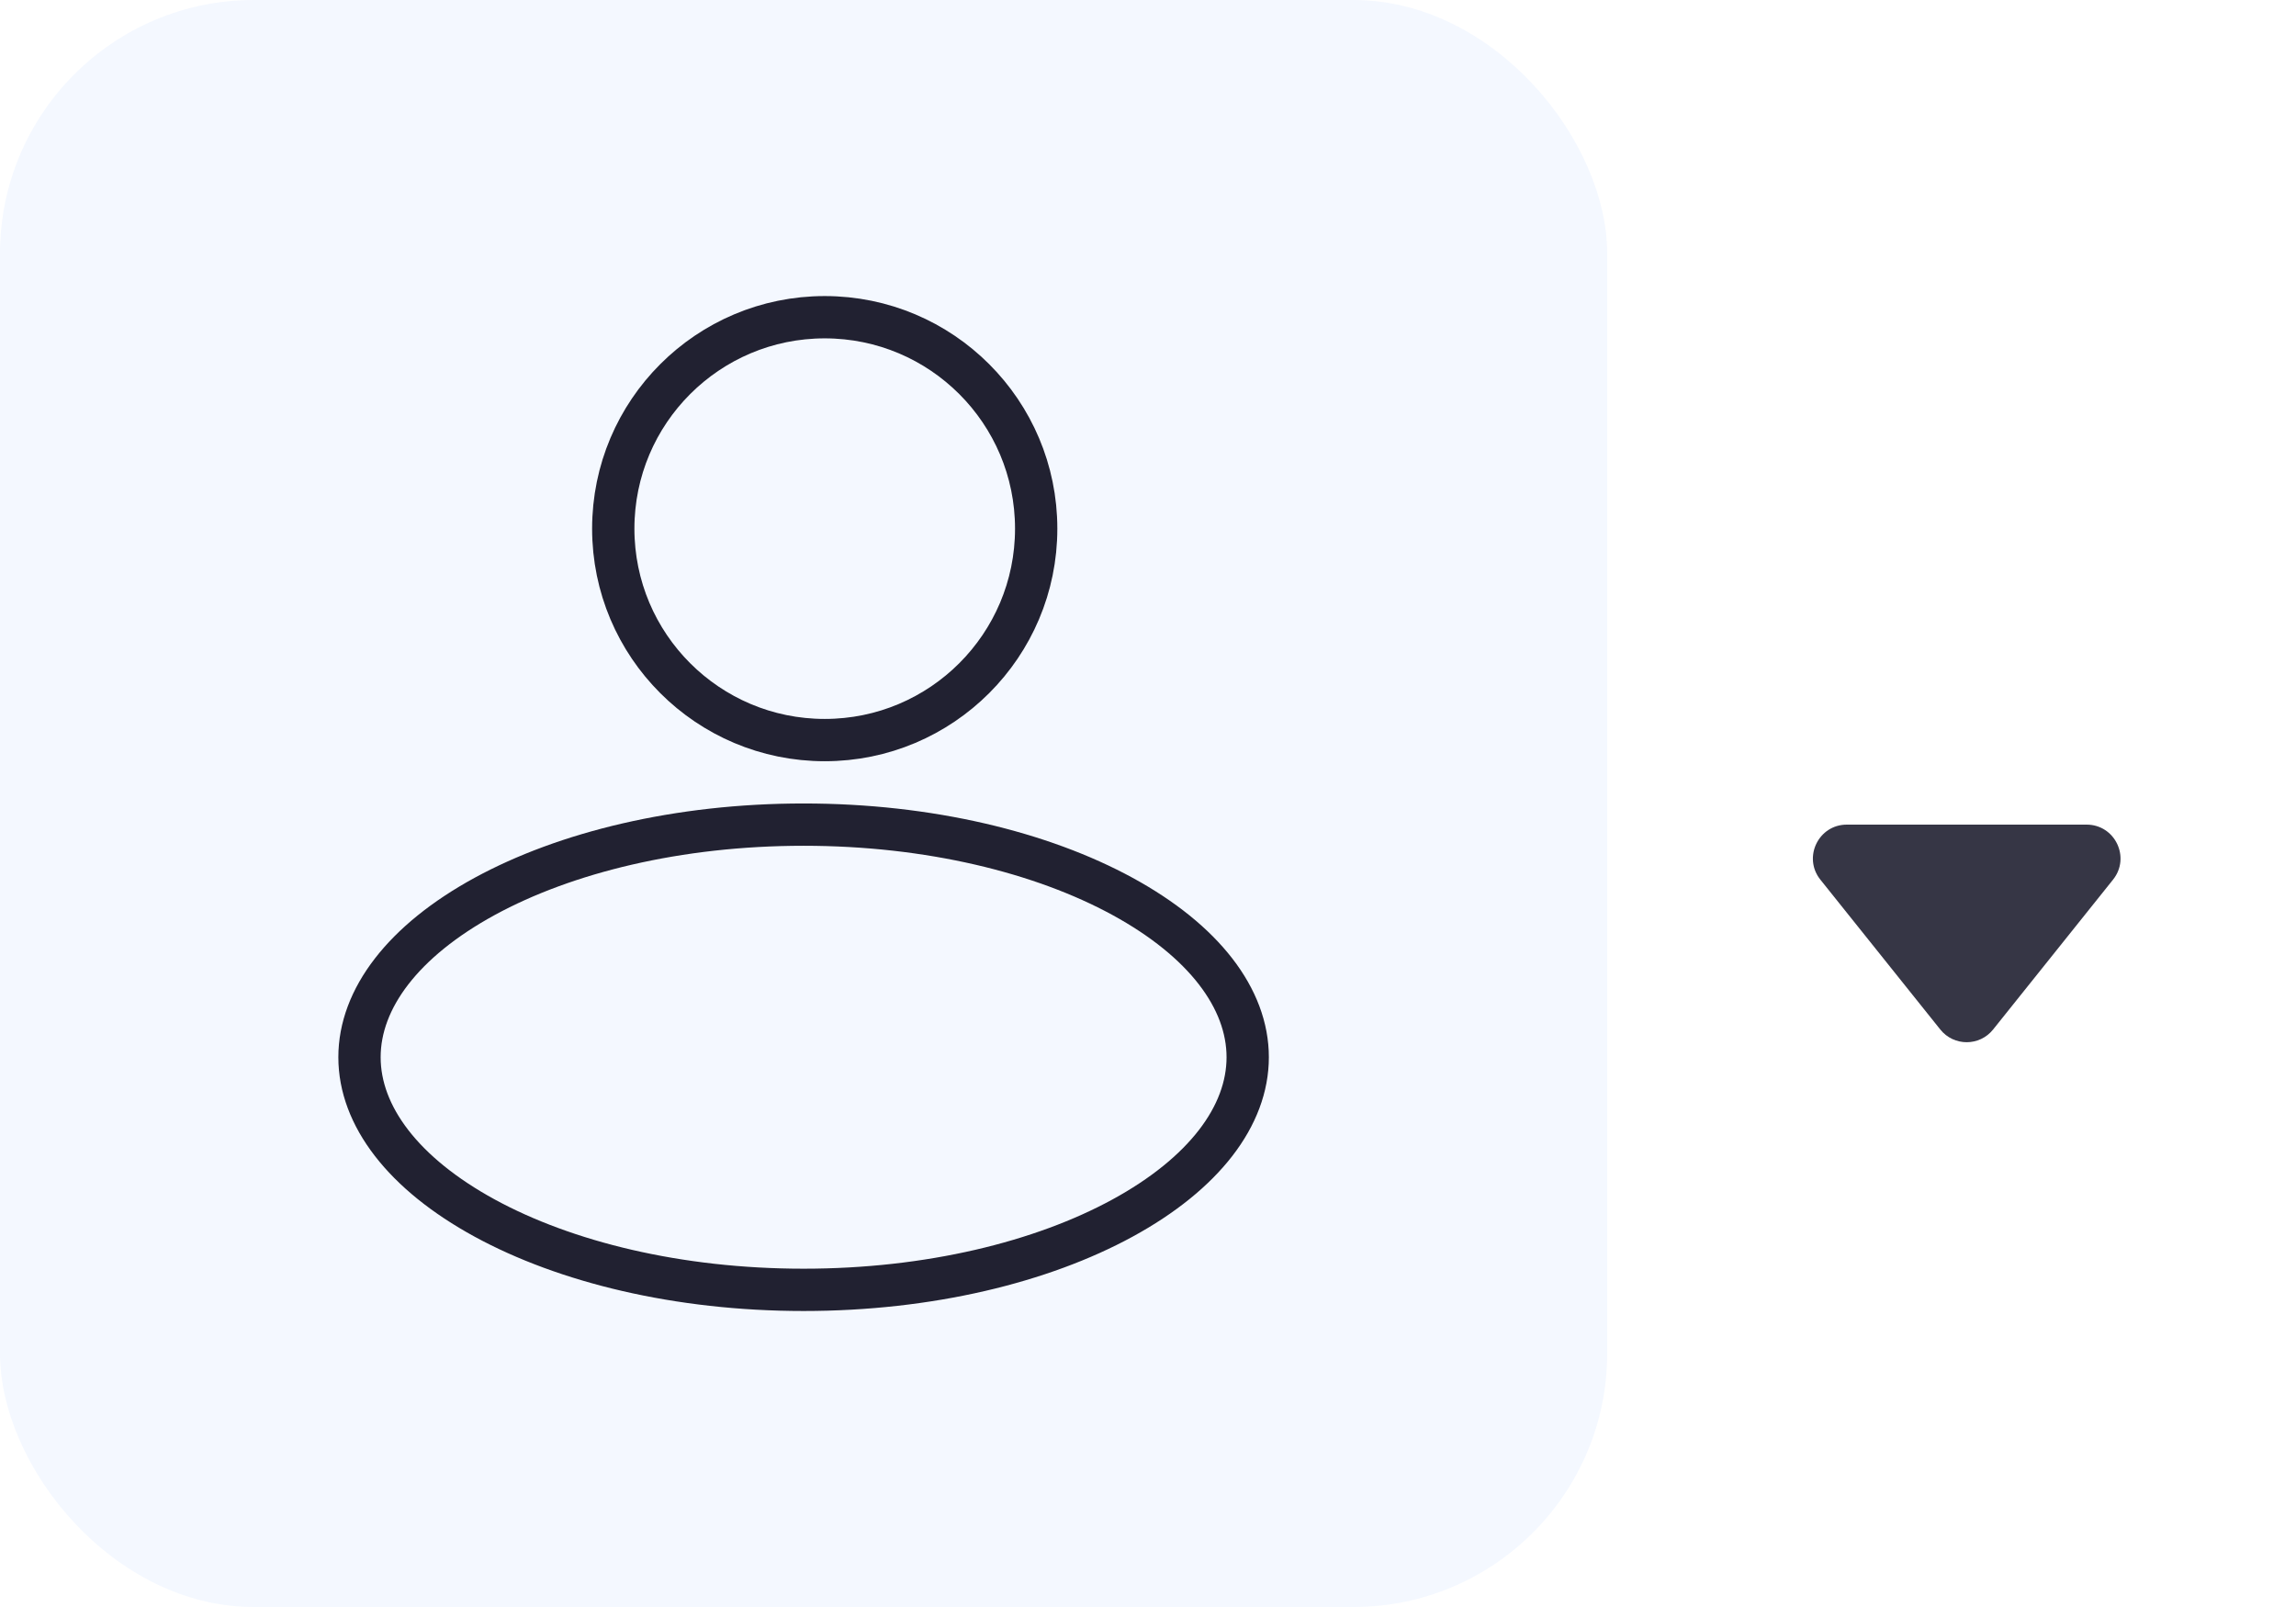 <svg width="40" height="28" viewBox="0 0 40 28" fill="none" xmlns="http://www.w3.org/2000/svg">
<rect width="28" height="28" rx="4.421" fill="#D9E8FF" fill-opacity="0.3"/>
<circle cx="14.368" cy="9.211" r="3.684" stroke="#212131" stroke-width="0.737"/>
<path d="M21.737 18.421C21.737 19.444 20.972 20.451 19.555 21.224C18.152 21.989 16.189 22.474 14 22.474C11.811 22.474 9.848 21.989 8.445 21.224C7.028 20.451 6.263 19.444 6.263 18.421C6.263 17.398 7.028 16.391 8.445 15.618C9.848 14.853 11.811 14.368 14 14.368C16.189 14.368 18.152 14.853 19.555 15.618C20.972 16.391 21.737 17.398 21.737 18.421Z" stroke="#212131" stroke-width="0.737"/>
<path opacity="0.9" d="M31.713 15.326C31.405 14.94 31.68 14.368 32.174 14.368H36.352C36.847 14.368 37.121 14.94 36.813 15.326L34.723 17.938C34.487 18.233 34.039 18.233 33.803 17.938L31.713 15.326Z" fill="#212131"/>
</svg>
